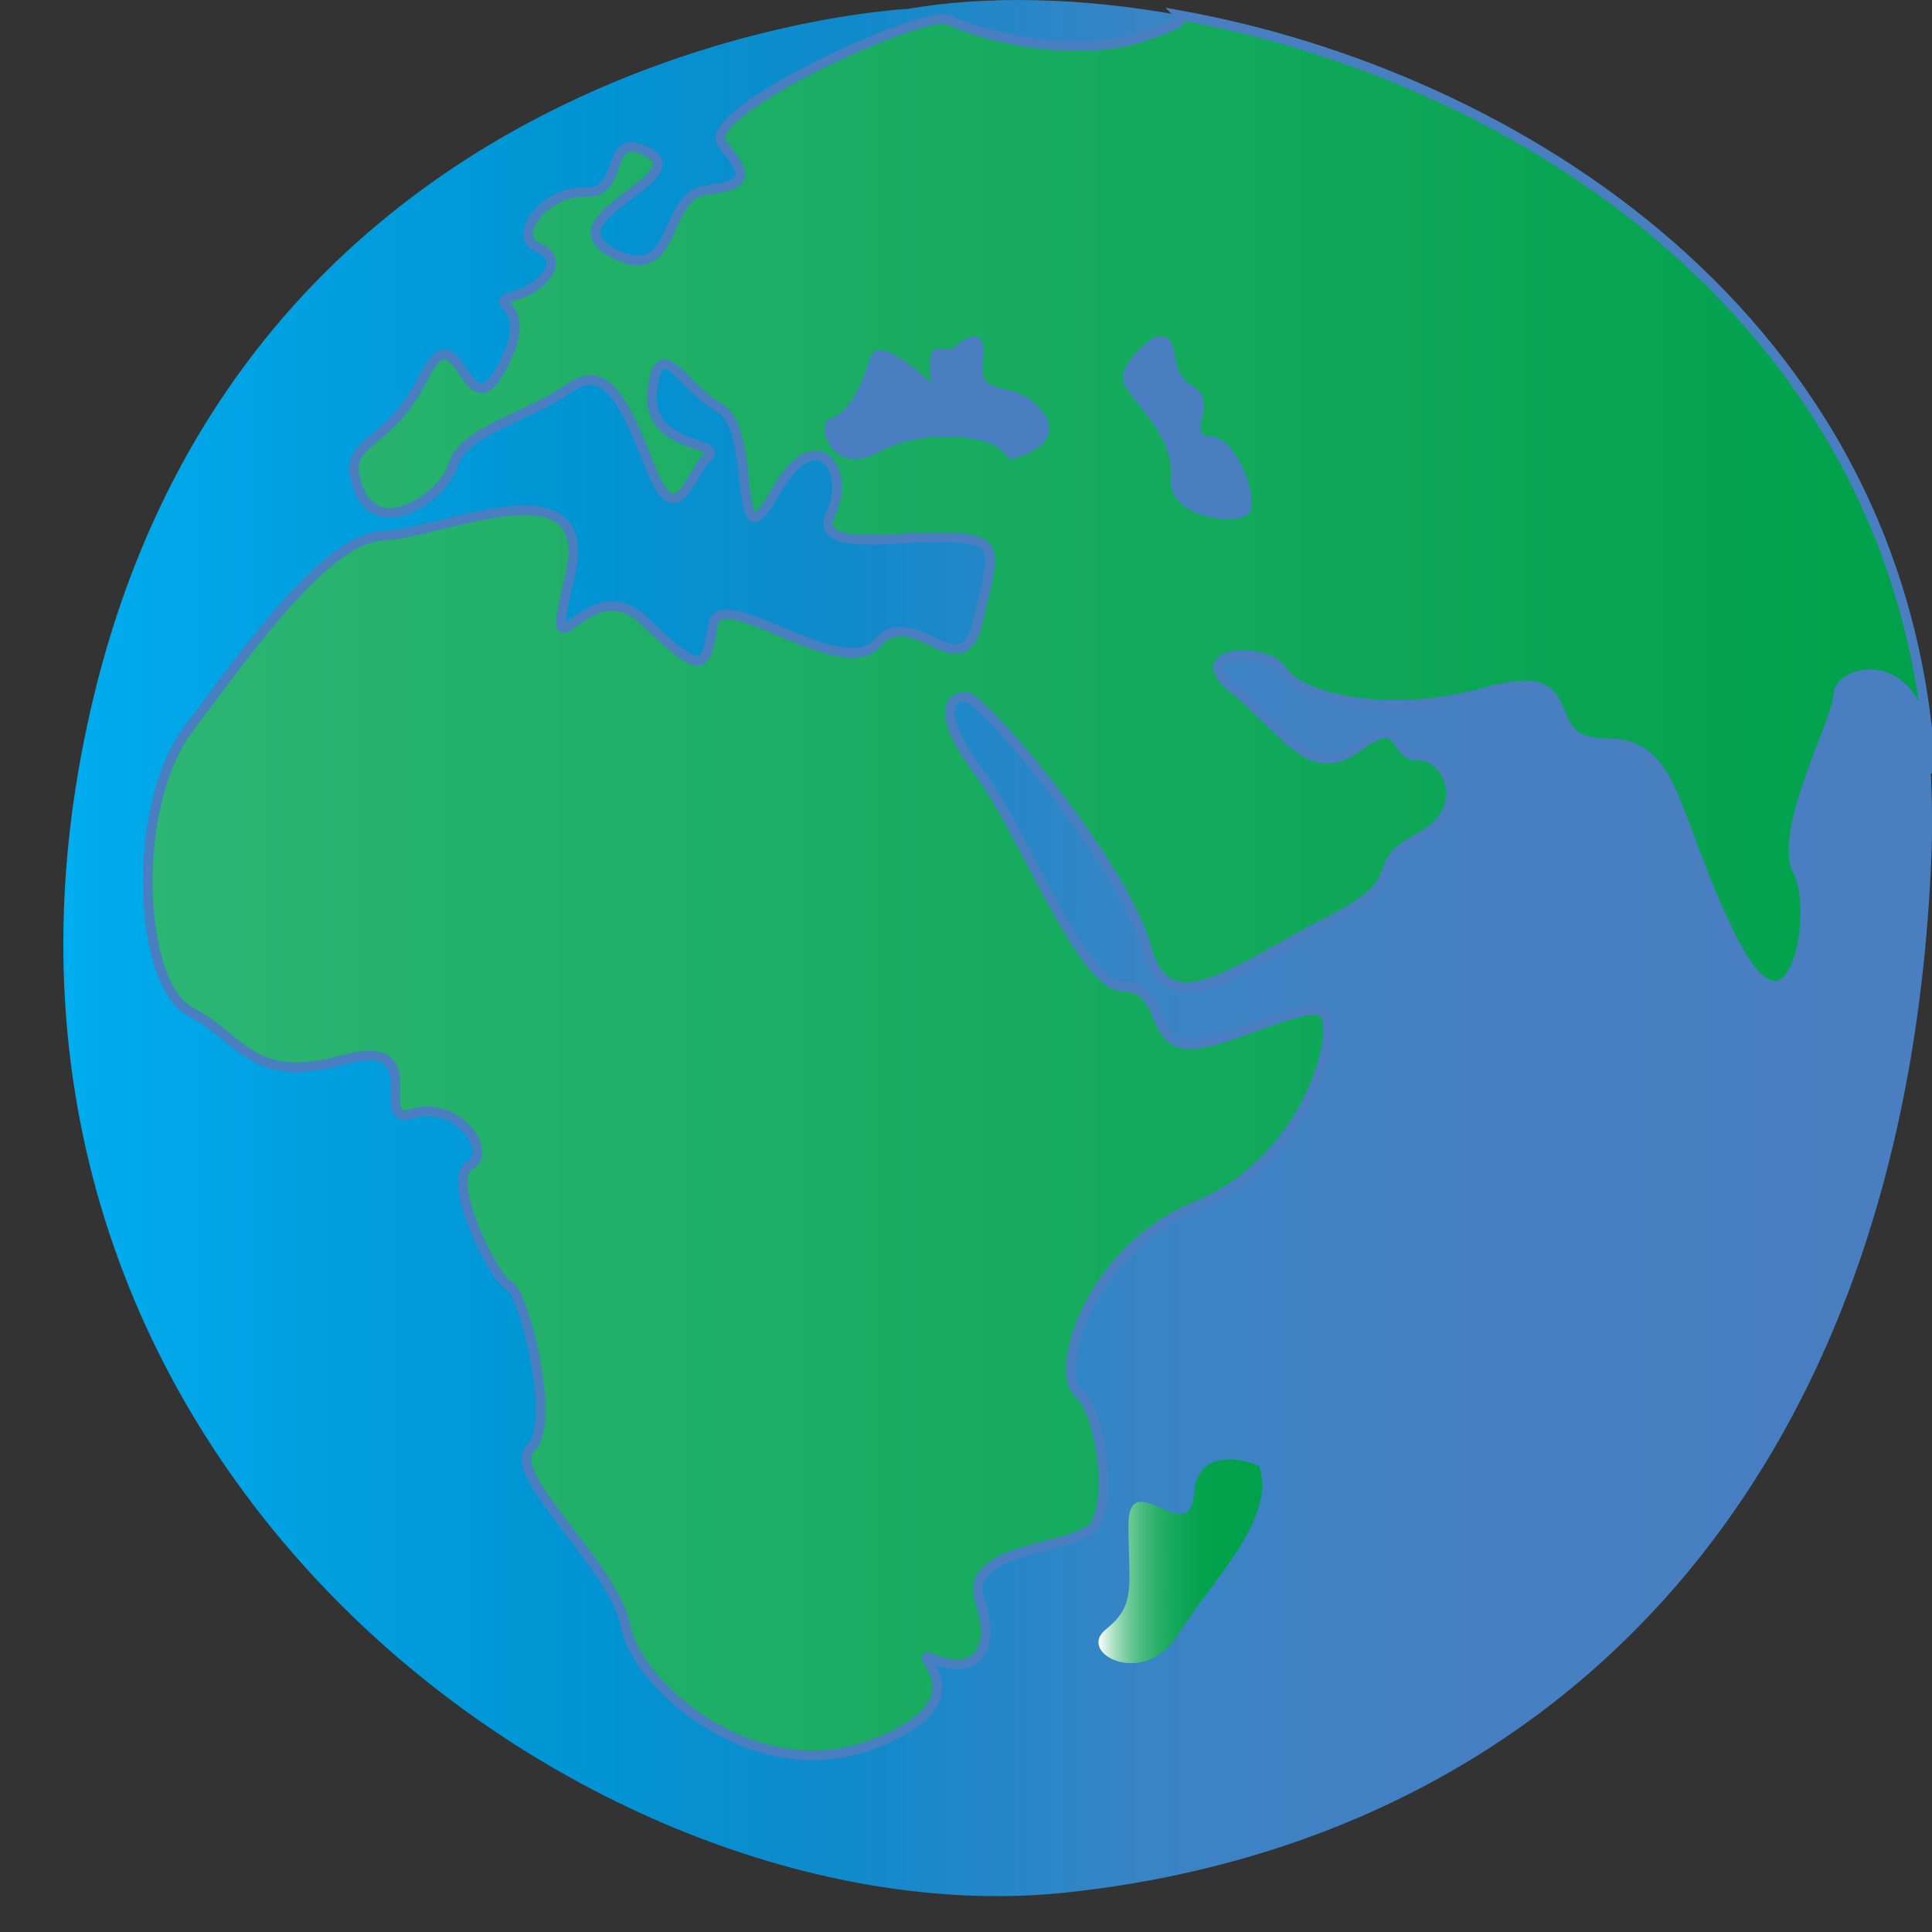 <?xml version="1.0" encoding="utf-8"?>
<!-- Generator: Adobe Illustrator 26.3.1, SVG Export Plug-In . SVG Version: 6.00 Build 0)  -->
<svg version="1.1" id="Layer_1" xmlns="http://www.w3.org/2000/svg" xmlns:xlink="http://www.w3.org/1999/xlink" x="0px" y="0px"
	 viewBox="0 0 200 200" style="enable-background:new 0 0 200 200;" xml:space="preserve">
<rect x="0" y="0" width="200" height="200" fill="#333333" stroke="none"/>
<style type="text/css">
	.st0{fill:url(#SVGID_1_);}
	.st1{fill:url(#SVGID_00000180361882558803763520000007666383831170700687_);}
	.st2{fill:url(#SVGID_00000104673815299937620340000008086533048168690080_);stroke:#497EC0;stroke-miterlimit:10;}
	.st3{fill:#497EC0;}
</style>
<g>
	<linearGradient id="SVGID_1_" gradientUnits="userSpaceOnUse" x1="6.547" y1="98.14" x2="200" y2="98.14">
		<stop  offset="0" style="stop-color:#00AEEF"/>
		<stop  offset="7.767797e-03" style="stop-color:#00ACEE"/>
		<stop  offset="0.137" style="stop-color:#009FE0"/>
		<stop  offset="0.273" style="stop-color:#0094D4"/>
		<stop  offset="0.419" style="stop-color:#0F8ACB"/>
		<stop  offset="0.576" style="stop-color:#3884C5"/>
		<stop  offset="0.755" style="stop-color:#457FC2"/>
		<stop  offset="1" style="stop-color:#497EC0"/>
	</linearGradient>
	<path class="st0" d="M190.27,71.92c0,2.5-6.39,14.18-4.17,18.35c2.22,4.17-0.56,19.74-6.95,6.67
		c-6.39-13.07-5.56-20.01-13.07-20.01c-7.51,0-1.39-8.34-12.23-5.28c-10.84,3.06-19.74,0.28-21.13-2.22c-1.39-2.5-10.29-2.22-5,1.95
		c5.28,4.17,7.8,9.66,12.8,5.95c5-3.71,3.52,1.11,6.3,0.93s5.93,5.37,0,8.52c-5.93,3.15,0,3.89-9.45,8.71
		c-9.45,4.82-16.49,10.93-18.72,2.59c-2.22-8.34-16.86-25.94-18.72-25.94c-1.85,0-2.96,2.04,1.48,7.97s10.56,22.05,14.82,22.05
		s2.78,5.56,6.49,5.93c3.71,0.37,11.83-4.41,14.08-3.34c2.25,1.07-1.11,15.19-12.79,20.01c-11.67,4.82-14.82,17.42-12.42,19.46
		s3.52,11.12,1.67,13.71c-1.85,2.59-13.71,2.04-11.86,7.78c1.85,5.74-0.93,7.6-4.63,6.11c-3.71-1.48,6.11,3.89-6.3,8.71
		s-24.65-6.11-25.76-12.23c-1.11-6.11-12.6-15.75-9.82-18.34s-0.74-16.31-2.22-16.86c-1.48-0.56-6.67-10.93-4.08-12.42
		c2.59-1.48-1.48-6.86-5.93-5.37s2.22-8.15-7.23-5.56c-9.45,2.59-10.38-2.22-15.75-5c-5.37-2.78-6.3-21.12-0.19-29.28
		c6.11-8.15,14.27-19.83,20.2-20.01c5.93-0.19,22.24-7.97,19.27,4.26c-2.96,12.23,1.67-1.3,7.78,4.63c6.11,5.93,6.3,4.82,7.04,0.37
		c0.74-4.45,13.34,6.11,17.05,1.85c3.71-4.26,8.71,5,10.38-2.22c1.67-7.23,2.59-8.52-3.15-8.71c-5.74-0.19-14.08,1.67-12.04-2.59
		c2.04-4.26-1.48-9.82-5.93-1.85c-4.45,7.97-1.67-6.67-5.56-8.89c-3.89-2.22-6.3-7.97-7.04-1.85c-0.74,6.11,7.6,5.19,5.74,6.86
		c-1.85,1.67-3.15,8.15-5.93,1.11c-2.78-7.04-4.63-10.93-8.52-8.15c-3.89,2.78-10.93,4.45-11.86,7.78
		c-0.93,3.34-7.78,7.97-9.82,2.59c-2.04-5.37,2.78-3.71,6.67-11.49c3.89-7.78,4.26,6.11,8.15-1.11c3.89-7.23-2.22-6.3,1.3-7.41
		c3.52-1.11,5.19-3.89,2.41-5c-2.78-1.11,0.74-5.93,5-5.74c4.26,0.19,1.67-6.67,6.49-4.08s-10.56,6.86-3.71,10.38
		c6.86,3.52,5-5.93,9.64-6.49c4.63-0.56,4.26-1.67,1.67-4.82C72.15,11.72,95.87,0.78,98.28,2.08c2.41,1.3,12.6,4.26,20.2,1.67
		c3.82-1.31,4.15-1.67,3.64-2.18c-10.29-1.86-20.06-2.05-28.15-0.65c0,0-72.14,3.38-85.66,77.77
		c-13.53,74.39,54.1,122.3,102.01,117.23c47.9-5.07,86.79-39.45,89.61-107.08c0.13-3,0.1-5.93-0.06-8.77
		c-0.16-0.7-0.3-1.55-0.42-2.58C198.33,67.19,190.27,69.42,190.27,71.92z"/>
	
		<linearGradient id="SVGID_00000111871865447460936430000002373110394819633544_" gradientUnits="userSpaceOnUse" x1="113.696" y1="161.627" x2="130.66" y2="161.627">
		<stop  offset="0" style="stop-color:#FFFFFF"/>
		<stop  offset="0.046" style="stop-color:#D3EFE0"/>
		<stop  offset="0.099" style="stop-color:#A7DFC1"/>
		<stop  offset="0.158" style="stop-color:#7FD0A5"/>
		<stop  offset="0.221" style="stop-color:#5DC38C"/>
		<stop  offset="0.29" style="stop-color:#40B878"/>
		<stop  offset="0.366" style="stop-color:#28B067"/>
		<stop  offset="0.453" style="stop-color:#16A95B"/>
		<stop  offset="0.556" style="stop-color:#09A452"/>
		<stop  offset="0.694" style="stop-color:#02A24C"/>
		<stop  offset="1" style="stop-color:#00A14B"/>
	</linearGradient>
	<path style="fill:url(#SVGID_00000111871865447460936430000002373110394819633544_);" d="M130.34,151.74c0,0-6.34-2.75-6.76,2.96
		c-0.42,5.71-6.76-3.17-6.76,3.17c0,6.34,0.85,8.24-2.32,10.78c-3.17,2.54,4.02,6.13,7.4,0.63
		C125.26,163.79,132.24,157.24,130.34,151.74z"/>
	
		<linearGradient id="SVGID_00000169530239496945011750000000988527961984602545_" gradientUnits="userSpaceOnUse" x1="15.302" y1="91.642" x2="199.863" y2="91.642">
		<stop  offset="0" style="stop-color:#2BB673"/>
		<stop  offset="0.041" style="stop-color:#2AB471"/>
		<stop  offset="1" style="stop-color:#00A14B"/>
	</linearGradient>
	<path style="fill:url(#SVGID_00000169530239496945011750000000988527961984602545_);stroke:#497EC0;stroke-miterlimit:10;" d="
		M122.12,1.57c0.51,0.51,0.18,0.88-3.64,2.18c-7.6,2.59-17.79-0.37-20.2-1.67c-2.41-1.3-26.13,9.64-23.53,12.79
		c2.59,3.15,2.96,4.26-1.67,4.82c-4.63,0.56-2.78,10.01-9.64,6.49c-6.86-3.52,8.52-7.78,3.71-10.38s-2.22,4.26-6.49,4.08
		c-4.26-0.19-7.78,4.63-5,5.74c2.78,1.11,1.11,3.89-2.41,5c-3.52,1.11,2.59,0.19-1.3,7.41c-3.89,7.23-4.26-6.67-8.15,1.11
		c-3.89,7.78-8.71,6.11-6.67,11.49c2.04,5.37,8.89,0.74,9.82-2.59c0.93-3.34,7.97-5,11.86-7.78c3.89-2.78,5.74,1.11,8.52,8.15
		c2.78,7.04,4.08,0.56,5.93-1.11c1.85-1.67-6.49-0.74-5.74-6.86c0.74-6.11,3.15-0.37,7.04,1.85c3.89,2.22,1.11,16.86,5.56,8.89
		c4.45-7.97,7.97-2.41,5.93,1.85c-2.04,4.26,6.3,2.41,12.04,2.59c5.74,0.19,4.82,1.48,3.15,8.71c-1.67,7.23-6.67-2.04-10.38,2.22
		c-3.71,4.26-16.31-6.3-17.05-1.85c-0.74,4.45-0.93,5.56-7.04-0.37c-6.11-5.93-10.75,7.6-7.78-4.63
		c2.96-12.23-13.34-4.45-19.27-4.26c-5.93,0.19-14.08,11.86-20.2,20.01c-6.11,8.15-5.19,26.5,0.19,29.28c5.37,2.78,6.3,7.6,15.75,5
		c9.45-2.59,2.78,7.04,7.23,5.56s8.52,3.89,5.93,5.37c-2.59,1.48,2.59,11.86,4.08,12.42c1.48,0.56,5,14.27,2.22,16.86
		s8.71,12.23,9.82,18.34c1.11,6.11,13.34,17.05,25.76,12.23s2.59-10.19,6.3-8.71c3.71,1.48,6.49-0.37,4.63-6.11
		c-1.85-5.74,10.01-5.19,11.86-7.78c1.85-2.59,0.74-11.67-1.67-13.71s0.74-14.64,12.42-19.46c11.67-4.82,15.04-18.94,12.79-20.01
		c-2.25-1.07-10.38,3.71-14.08,3.34c-3.71-0.37-2.22-5.93-6.49-5.93s-10.38-16.12-14.82-22.05s-3.34-7.97-1.48-7.97
		c1.85,0,16.49,17.6,18.72,25.94c2.22,8.34,9.27,2.22,18.72-2.59c9.45-4.82,3.52-5.56,9.45-8.71c5.93-3.15,2.78-8.71,0-8.52
		s-1.3-4.63-6.3-0.93c-5,3.71-7.52-1.78-12.8-5.95c-5.28-4.17,3.61-4.45,5-1.95c1.39,2.5,10.29,5.28,21.13,2.22
		c10.84-3.06,4.73,5.28,12.23,5.28c7.51,0,6.67,6.95,13.07,20.01c6.39,13.07,9.17-2.5,6.95-6.67c-2.22-4.17,4.17-15.84,4.17-18.35
		s8.06-4.73,9.17,5.56c0.11,1.03,0.25,1.88,0.42,2.58C197.21,32.92,156.72,7.81,122.12,1.57z"/>
	<path class="st3" d="M96.39,39.67c0,0-5.49-5.49-6.34-2.54c-0.85,2.96-2.4,5.78-4.09,6.2s0.14,6.2,4.93,3.52
		c4.79-2.68,11.41-1.55,12.54-0.42c1.13,1.13,1.13,1.13,1.13,1.13s6.06-1.27,3.38-4.93c-2.68-3.66-6.76-1.13-6.2-5.07
		s-1.69-2.82-2.82-1.69C97.8,36.99,95.69,34.17,96.39,39.67z"/>
	<path class="st3" d="M119.5,34.88c0,0-4.37,2.96-2.96,5.21c1.41,2.25,5.07,5.35,4.65,9.44c-0.42,4.09,7.19,5.07,8.17,3.52
		c0.99-1.55-1.41-7.89-4.09-7.89c-2.68,0,1.13-3.52-1.83-5.21C120.48,38.26,122.74,34.31,119.5,34.88z"/>
</g>
</svg>
